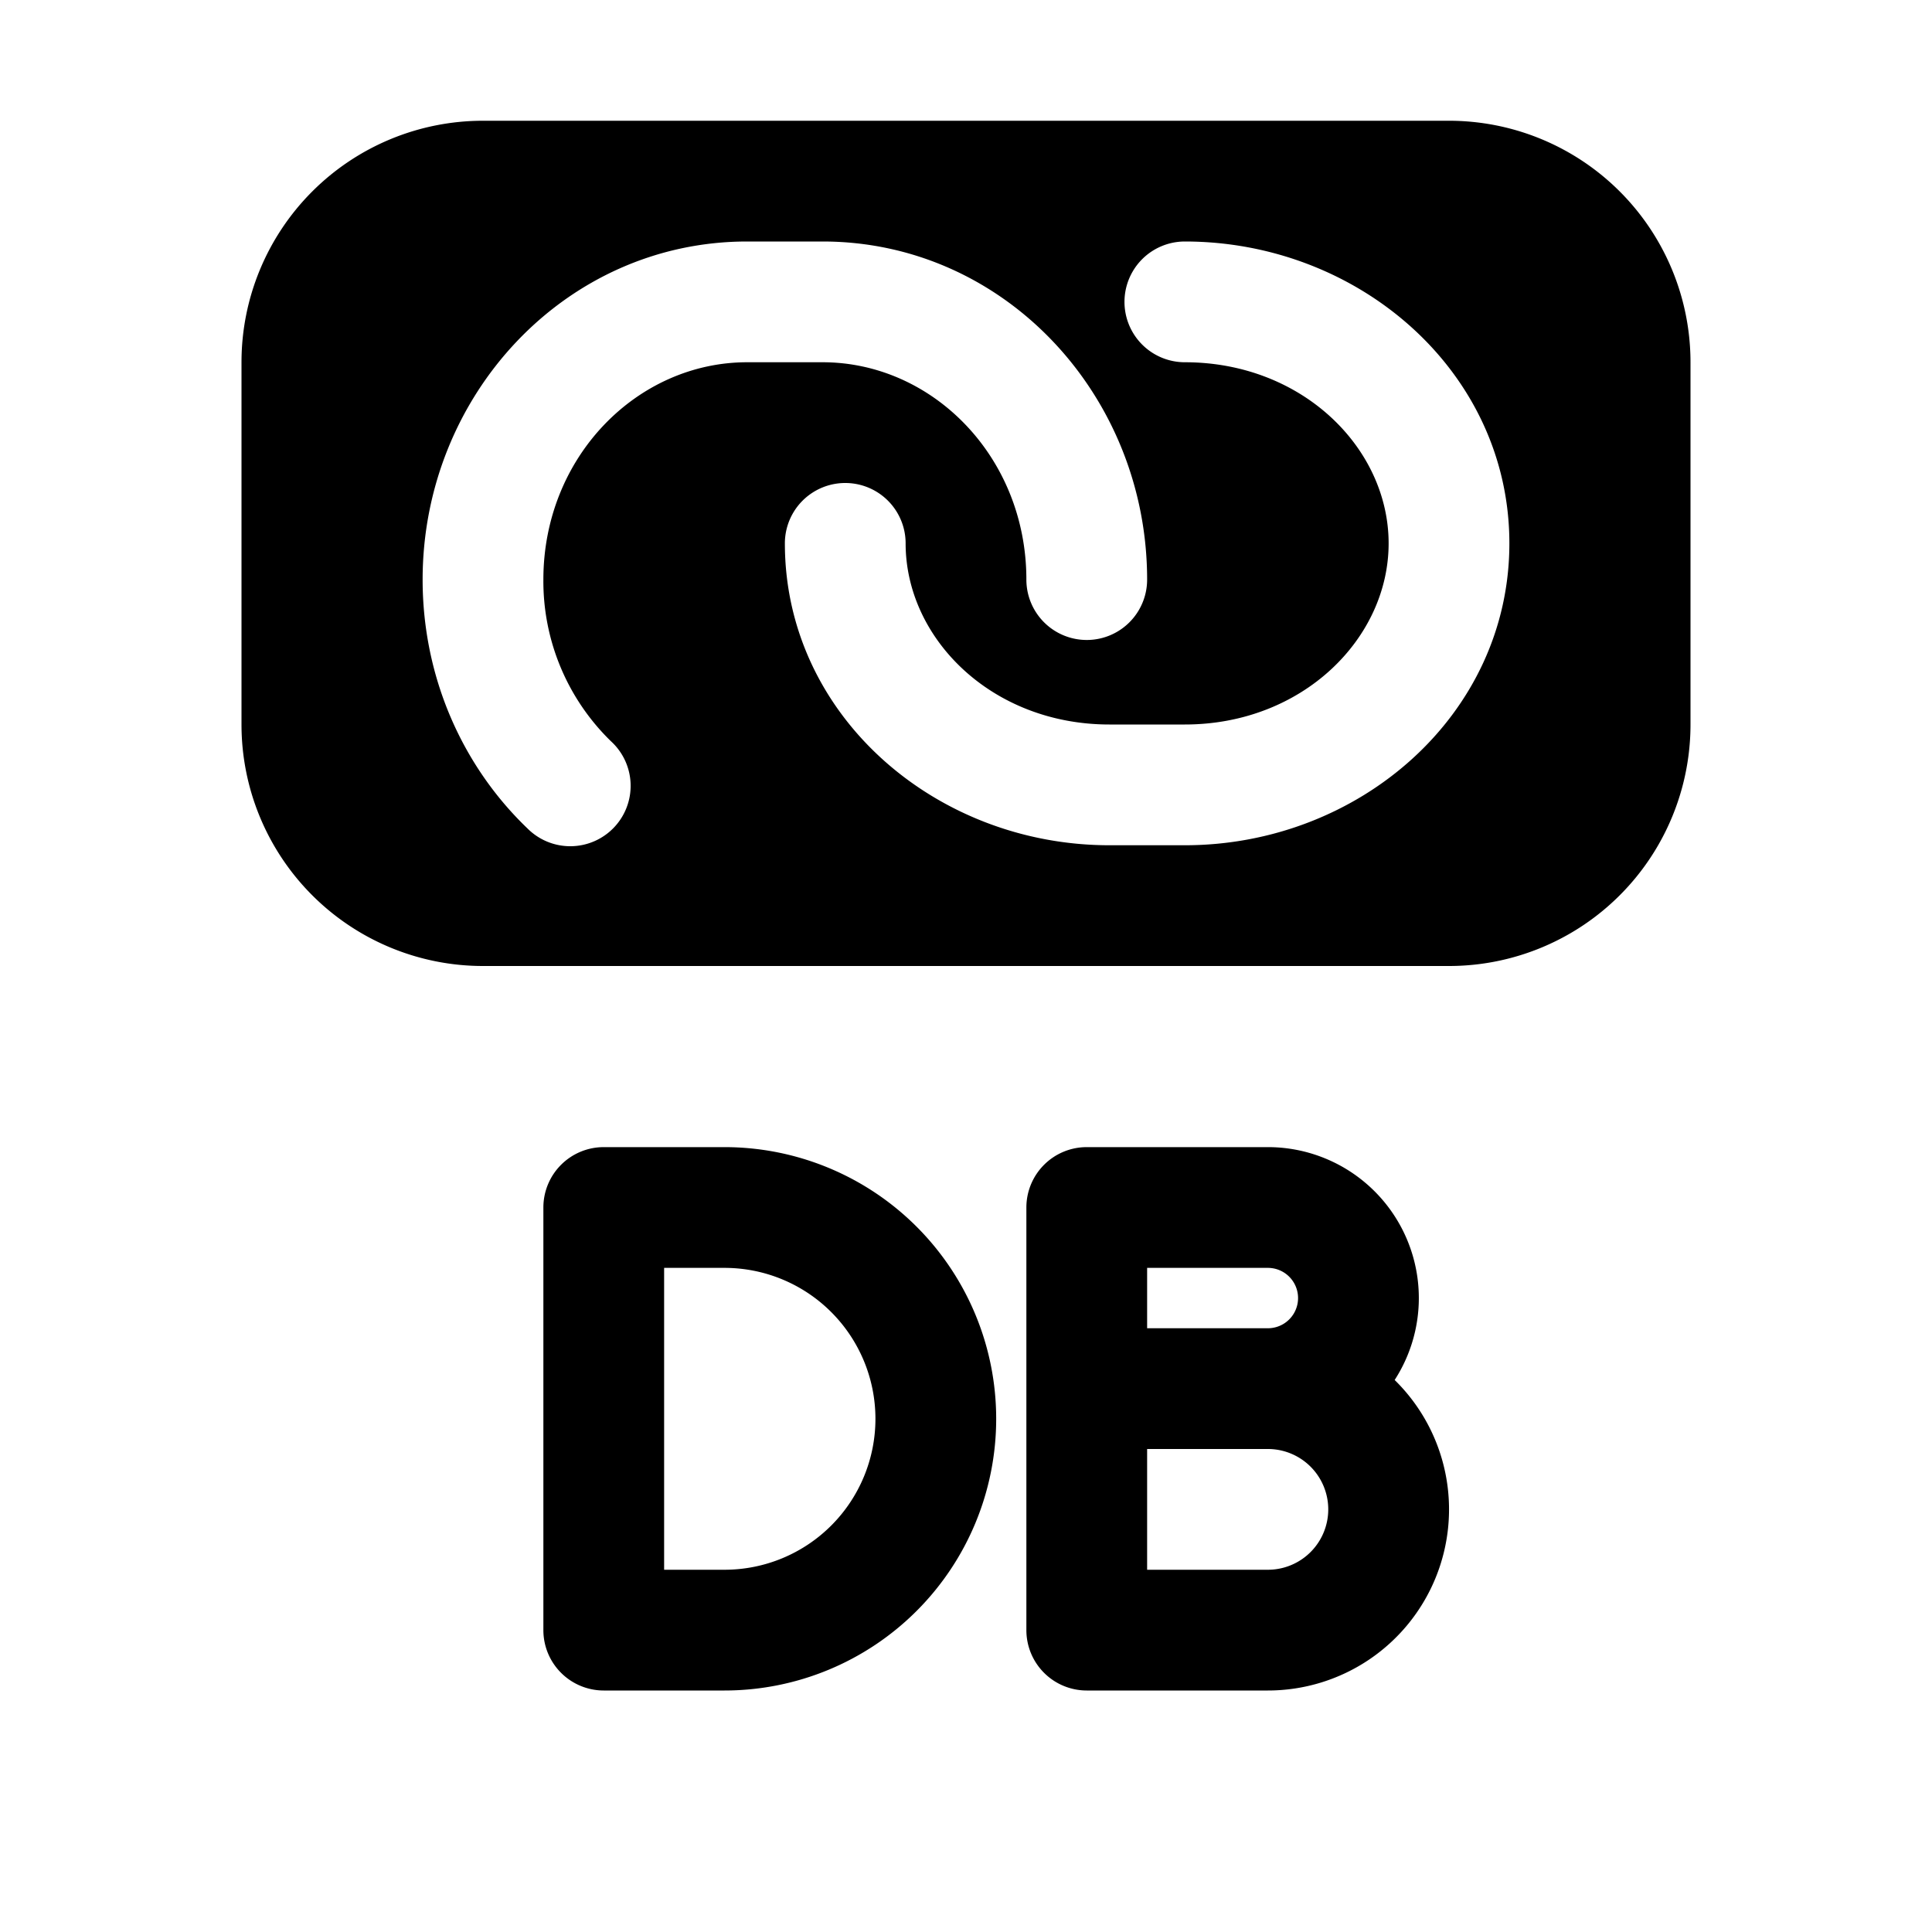 <svg width="32" height="32" fill="none" xmlns="http://www.w3.org/2000/svg"><path
    fill-rule="evenodd"
    clip-rule="evenodd"
    d="M4 6a4 4 0 0 1 4-4h16a4 4 0 0 1 4 4v6a4 4 0 0 1-4 4H8a4 4 0 0 1-4-4V6Zm8.375-2C9.36 4 7 6.555 7 9.6c0 1.623.664 3.094 1.737 4.122a1 1 0 1 0 1.383-1.444A3.697 3.697 0 0 1 9 9.6C9 7.564 10.558 6 12.375 6h1.25C15.442 6 17 7.564 17 9.6a1 1 0 0 0 2 0C19 6.555 16.64 4 13.625 4h-1.25Zm7.25 0a1 1 0 1 0 0 2C21.575 6 23 7.426 23 9s-1.425 3-3.375 3h-1.25C16.425 12 15 10.574 15 9a1 1 0 1 0-2 0c0 2.844 2.493 5 5.375 5h1.25C22.507 14 25 11.844 25 9s-2.493-5-5.375-5ZM9 20a1 1 0 0 1 1-1h2a4.5 4.5 0 1 1 0 9h-2a1 1 0 0 1-1-1v-7Zm2 1v5h1a2.5 2.5 0 0 0 0-5h-1Zm6-1a1 1 0 0 1 1-1h3a2.5 2.5 0 0 1 2.1 3.857A3 3 0 0 1 21 28h-3a1 1 0 0 1-1-1v-7Zm2 4v2h2a1 1 0 1 0 0-2h-2Zm2-2a.5.5 0 0 0 0-1h-2v1h2Z"
    fill="#000"
  /></svg>
